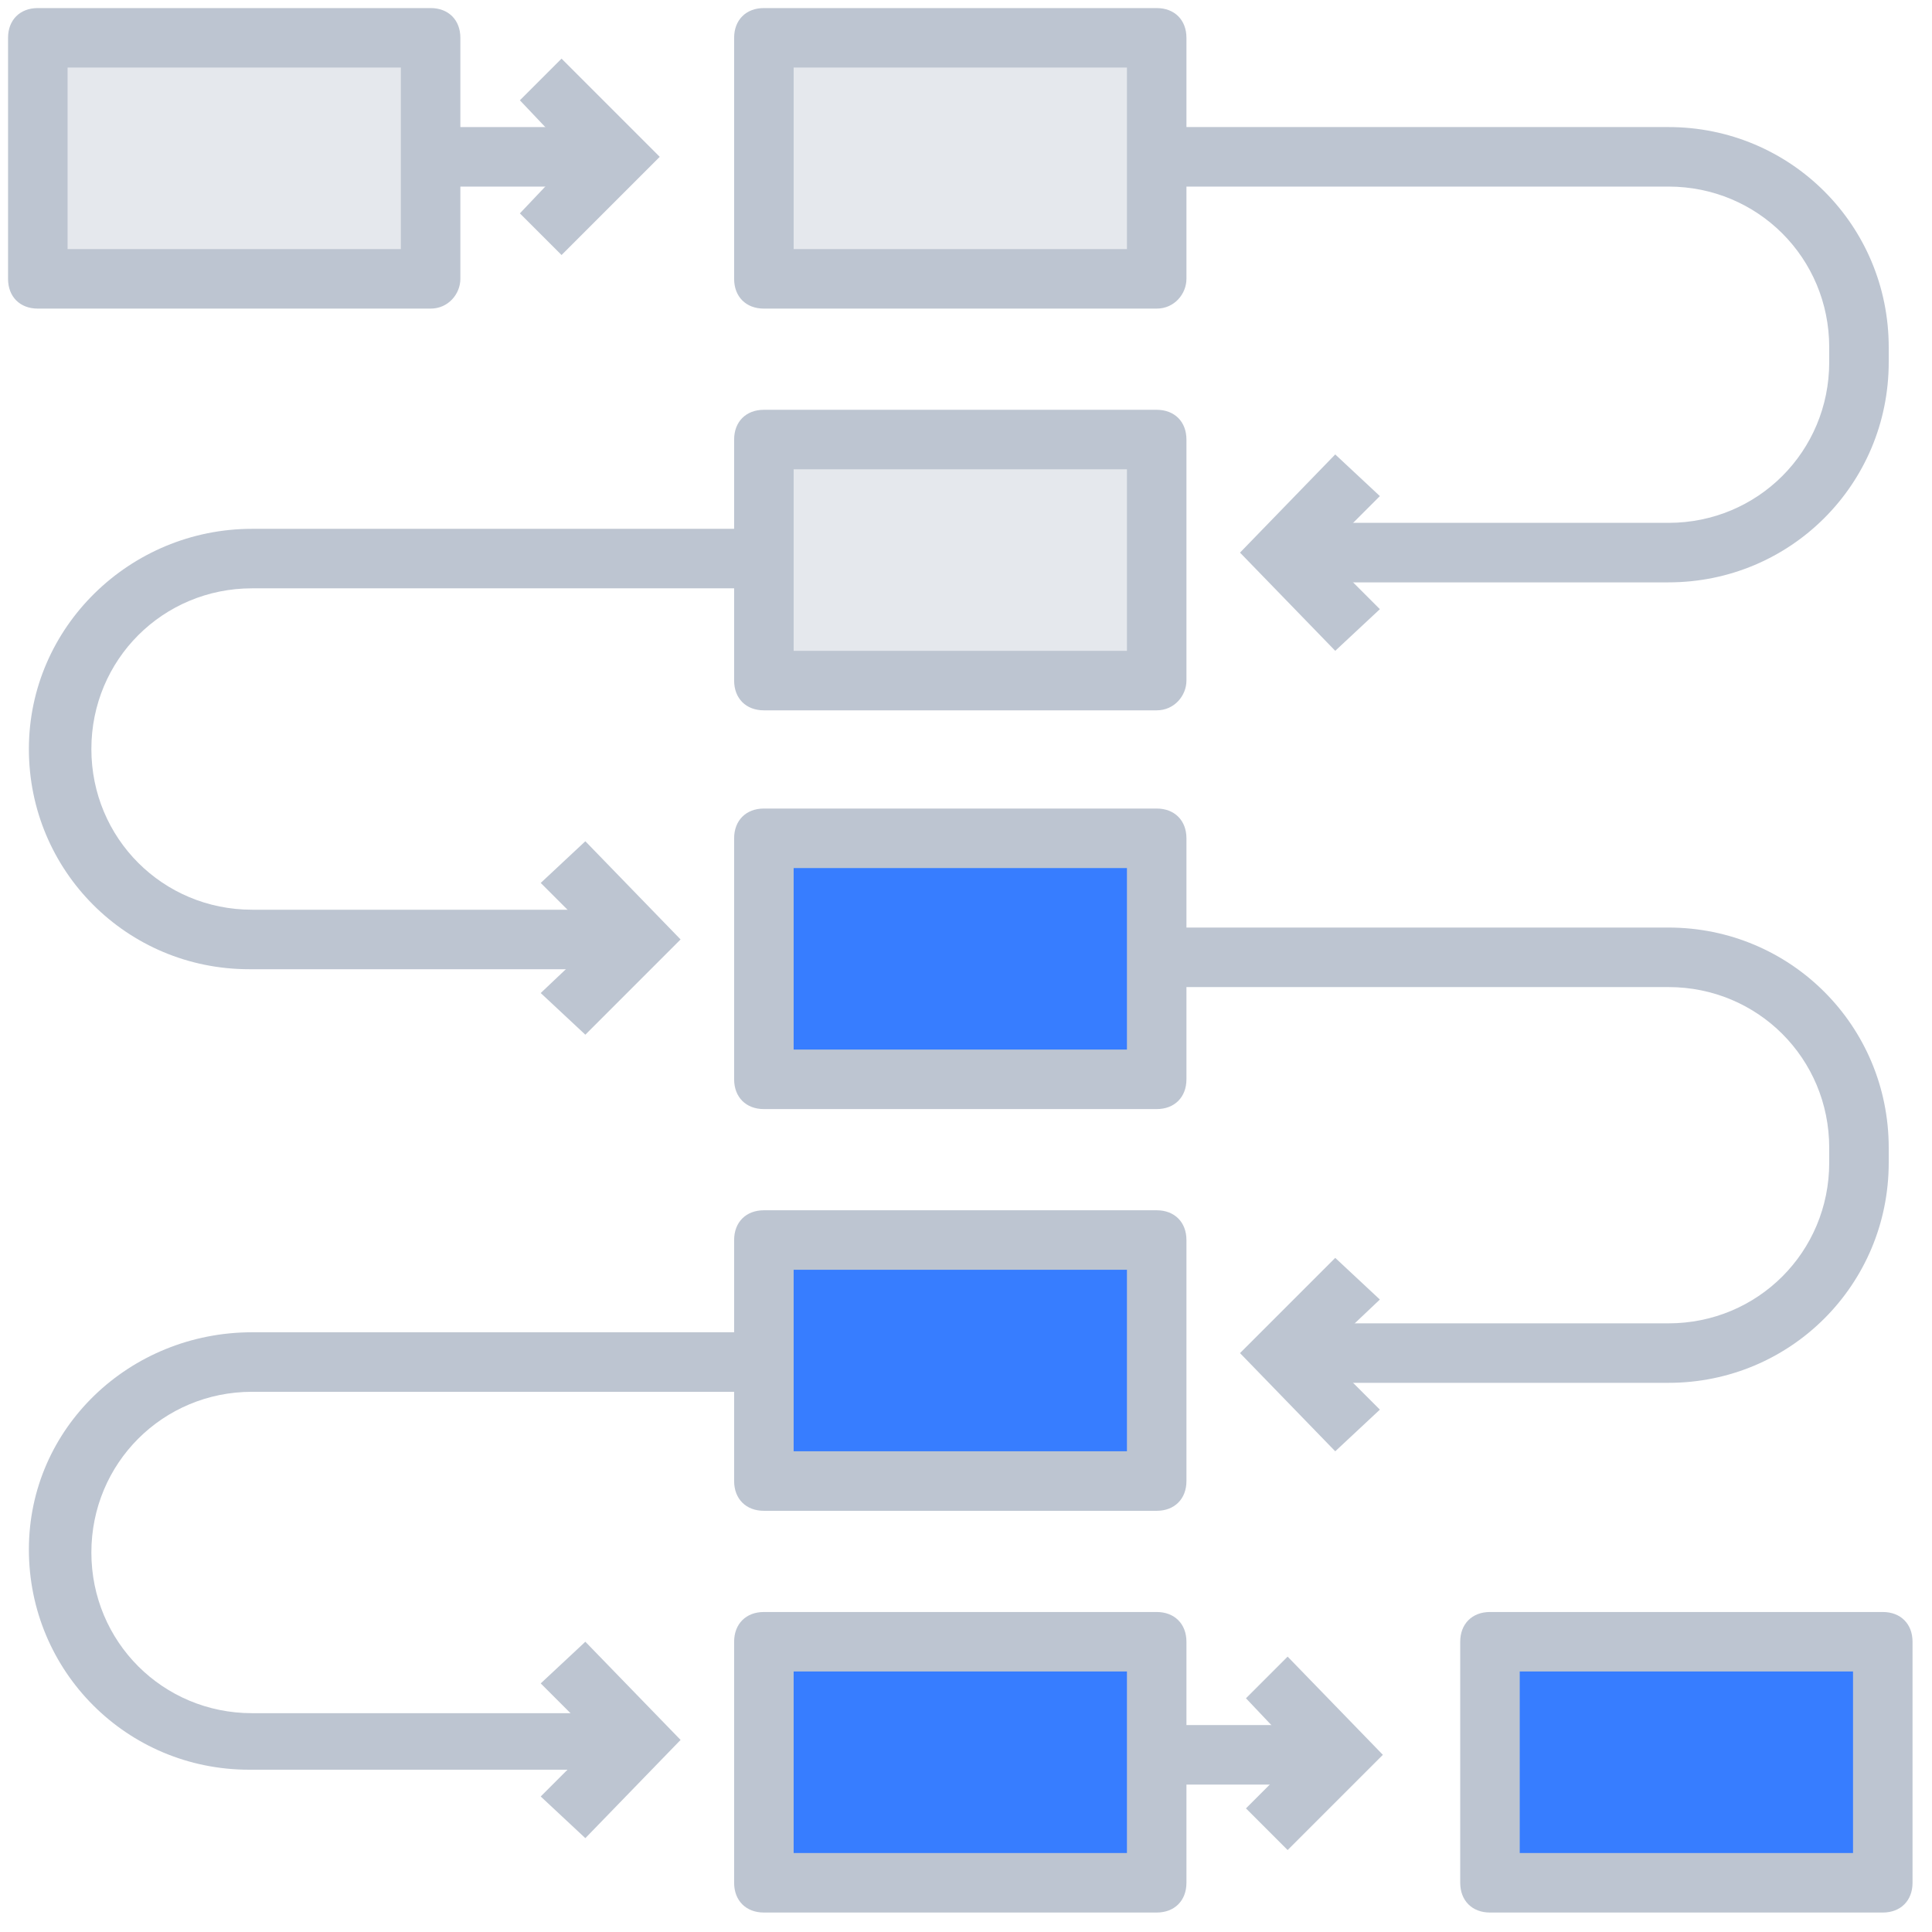 <svg enable-background="new 0 0 120 120" viewBox="0 0 120 120" xmlns="http://www.w3.org/2000/svg"><g fill="none" transform="translate(.5 .5)"><g fill="#bdc5d1" transform="translate(26.046 3.05)"><path d="m8.333 12.29-2.588-2.587 3.327-3.512-3.327-3.512 2.588-2.587 6.099 6.099z"/><path d="m.2 4.343h11.459v3.697h-11.459z"/></g><path d="m46.947 101.472h24.398v14.971h-24.398z" fill="#377dff"/><path d="m71.344 118.291h-24.398c-1.109 0-1.848-.739-1.848-1.848v-14.971c0-1.109.739-1.848 1.848-1.848h24.398c1.109 0 1.848.739 1.848 1.848v14.971c0 1.109-.739 1.848-1.848 1.848zm-22.549-3.697h20.701v-11.275h-20.701z" fill="#bdc5d1"/><path d="m46.947 76.52h24.398v14.971h-24.398z" fill="#377dff"/><path d="m71.344 93.339h-24.398c-1.109 0-1.848-.739-1.848-1.848v-14.971c0-1.109.739-1.848 1.848-1.848h24.398c1.109 0 1.848.739 1.848 1.848v14.971c0 1.109-.739 1.848-1.848 1.848zm-22.549-3.697h20.701v-11.275h-20.701z" fill="#bdc5d1"/><path d="m46.947 51.753h24.398v14.971h-24.398z" fill="#377dff"/><path d="m71.344 68.387h-24.398c-1.109 0-1.848-.739-1.848-1.848v-14.971c0-1.109.739-1.848 1.848-1.848h24.398c1.109 0 1.848.739 1.848 1.848v14.971c0 1.109-.739 1.848-1.848 1.848zm-22.549-3.697h20.701v-11.275h-20.701z" fill="#bdc5d1"/><path d="m46.947 26.8h24.398v14.971h-24.398z" fill="#e5e8ed"/><path d="m71.344 43.62h-24.398c-1.109 0-1.848-.739-1.848-1.848v-14.971c0-1.109.739-1.848 1.848-1.848h24.398c1.109 0 1.848.739 1.848 1.848v14.971c0 .924-.739 1.848-1.848 1.848zm-22.549-3.696h20.701v-11.275h-20.701z" fill="#bdc5d1"/><path d="m46.947 1.848h24.398v14.971h-24.398z" fill="#e5e8ed"/><g fill="#bdc5d1" transform="translate(1.173)"><path d="m70.171 18.668h-24.398c-1.109 0-1.848-.739-1.848-1.848v-14.971c0-1.109.739-1.848 1.848-1.848h24.398c1.109 0 1.848.739 1.848 1.848v14.971c0 .924-.739 1.848-1.848 1.848zm-22.549-3.697h20.701v-11.275h-20.701z"/><path d="m78.304 114.41-2.588-2.588 3.327-3.327-3.327-3.512 2.588-2.587 5.915 6.099z"/><path d="m70.171 106.647h11.459v3.697h-11.459z"/><path d="m34.684 113.671-2.772-2.588 3.512-3.512-3.512-3.512 2.772-2.588 5.915 6.099z"/><path d="m37.826 109.42h-24.028c-7.578 0-13.677-6.099-13.677-13.677 0-7.578 6.284-13.493 13.862-13.493h31.791v3.697h-31.791c-5.545 0-9.981 4.436-9.981 9.981 0 5.545 4.436 9.981 9.981 9.981h24.028v3.512z"/><path d="m34.684 63.767-2.772-2.588 3.512-3.327-3.512-3.512 2.772-2.588 5.915 6.099z"/><path d="m37.826 59.7h-24.028c-7.578 0-13.677-6.099-13.677-13.677s6.284-13.677 13.862-13.677h31.791v3.696h-31.791c-5.545 0-9.981 4.436-9.981 9.981s4.436 9.981 9.981 9.981h24.028v3.697z"/><path d="m81.261 89.643-5.915-6.099 5.915-5.915 2.772 2.587-3.512 3.327 3.512 3.512z"/><path d="m101.962 85.392h-24.028v-3.697h24.028c5.545 0 9.981-4.436 9.981-9.981v-.924c0-5.545-4.436-9.981-9.981-9.981h-31.791v-3.697h31.791c7.578 0 13.677 6.099 13.677 13.677v.924c0 7.578-6.099 13.677-13.677 13.677z"/><path d="m81.261 39.923-5.915-6.099 5.915-6.099 2.772 2.588-3.512 3.512 3.512 3.512z"/><path d="m101.962 35.672h-24.028v-3.697h24.028c5.545 0 9.981-4.436 9.981-9.981v-.924c0-5.545-4.436-9.981-9.981-9.981h-31.791v-3.697h31.791c7.578 0 13.677 6.099 13.677 13.677v.924c0 7.578-6.099 13.678-13.677 13.678z"/></g><path d="m92.046 101.472h24.398v14.971h-24.398z" fill="#377dff"/><path d="m116.443 118.291h-24.398c-1.109 0-1.848-.739-1.848-1.848v-14.971c0-1.109.739-1.848 1.848-1.848h24.398c1.109 0 1.848.739 1.848 1.848v14.971c0 1.109-.739 1.848-1.848 1.848zm-22.549-3.697h20.701v-11.275h-20.701z" fill="#bdc5d1"/><path d="m1.848 1.848h24.398v14.971h-24.398z" fill="#e5e8ed"/><path d="m26.246 18.668h-24.398c-1.109 0-1.848-.739-1.848-1.848v-14.971c0-1.109.739-1.848 1.848-1.848h24.398c1.109 0 1.848.739 1.848 1.848v14.971c0 .924-.739 1.848-1.848 1.848zm-22.549-3.697h20.701v-11.275h-20.701z" fill="#bdc5d1"/></g></svg>